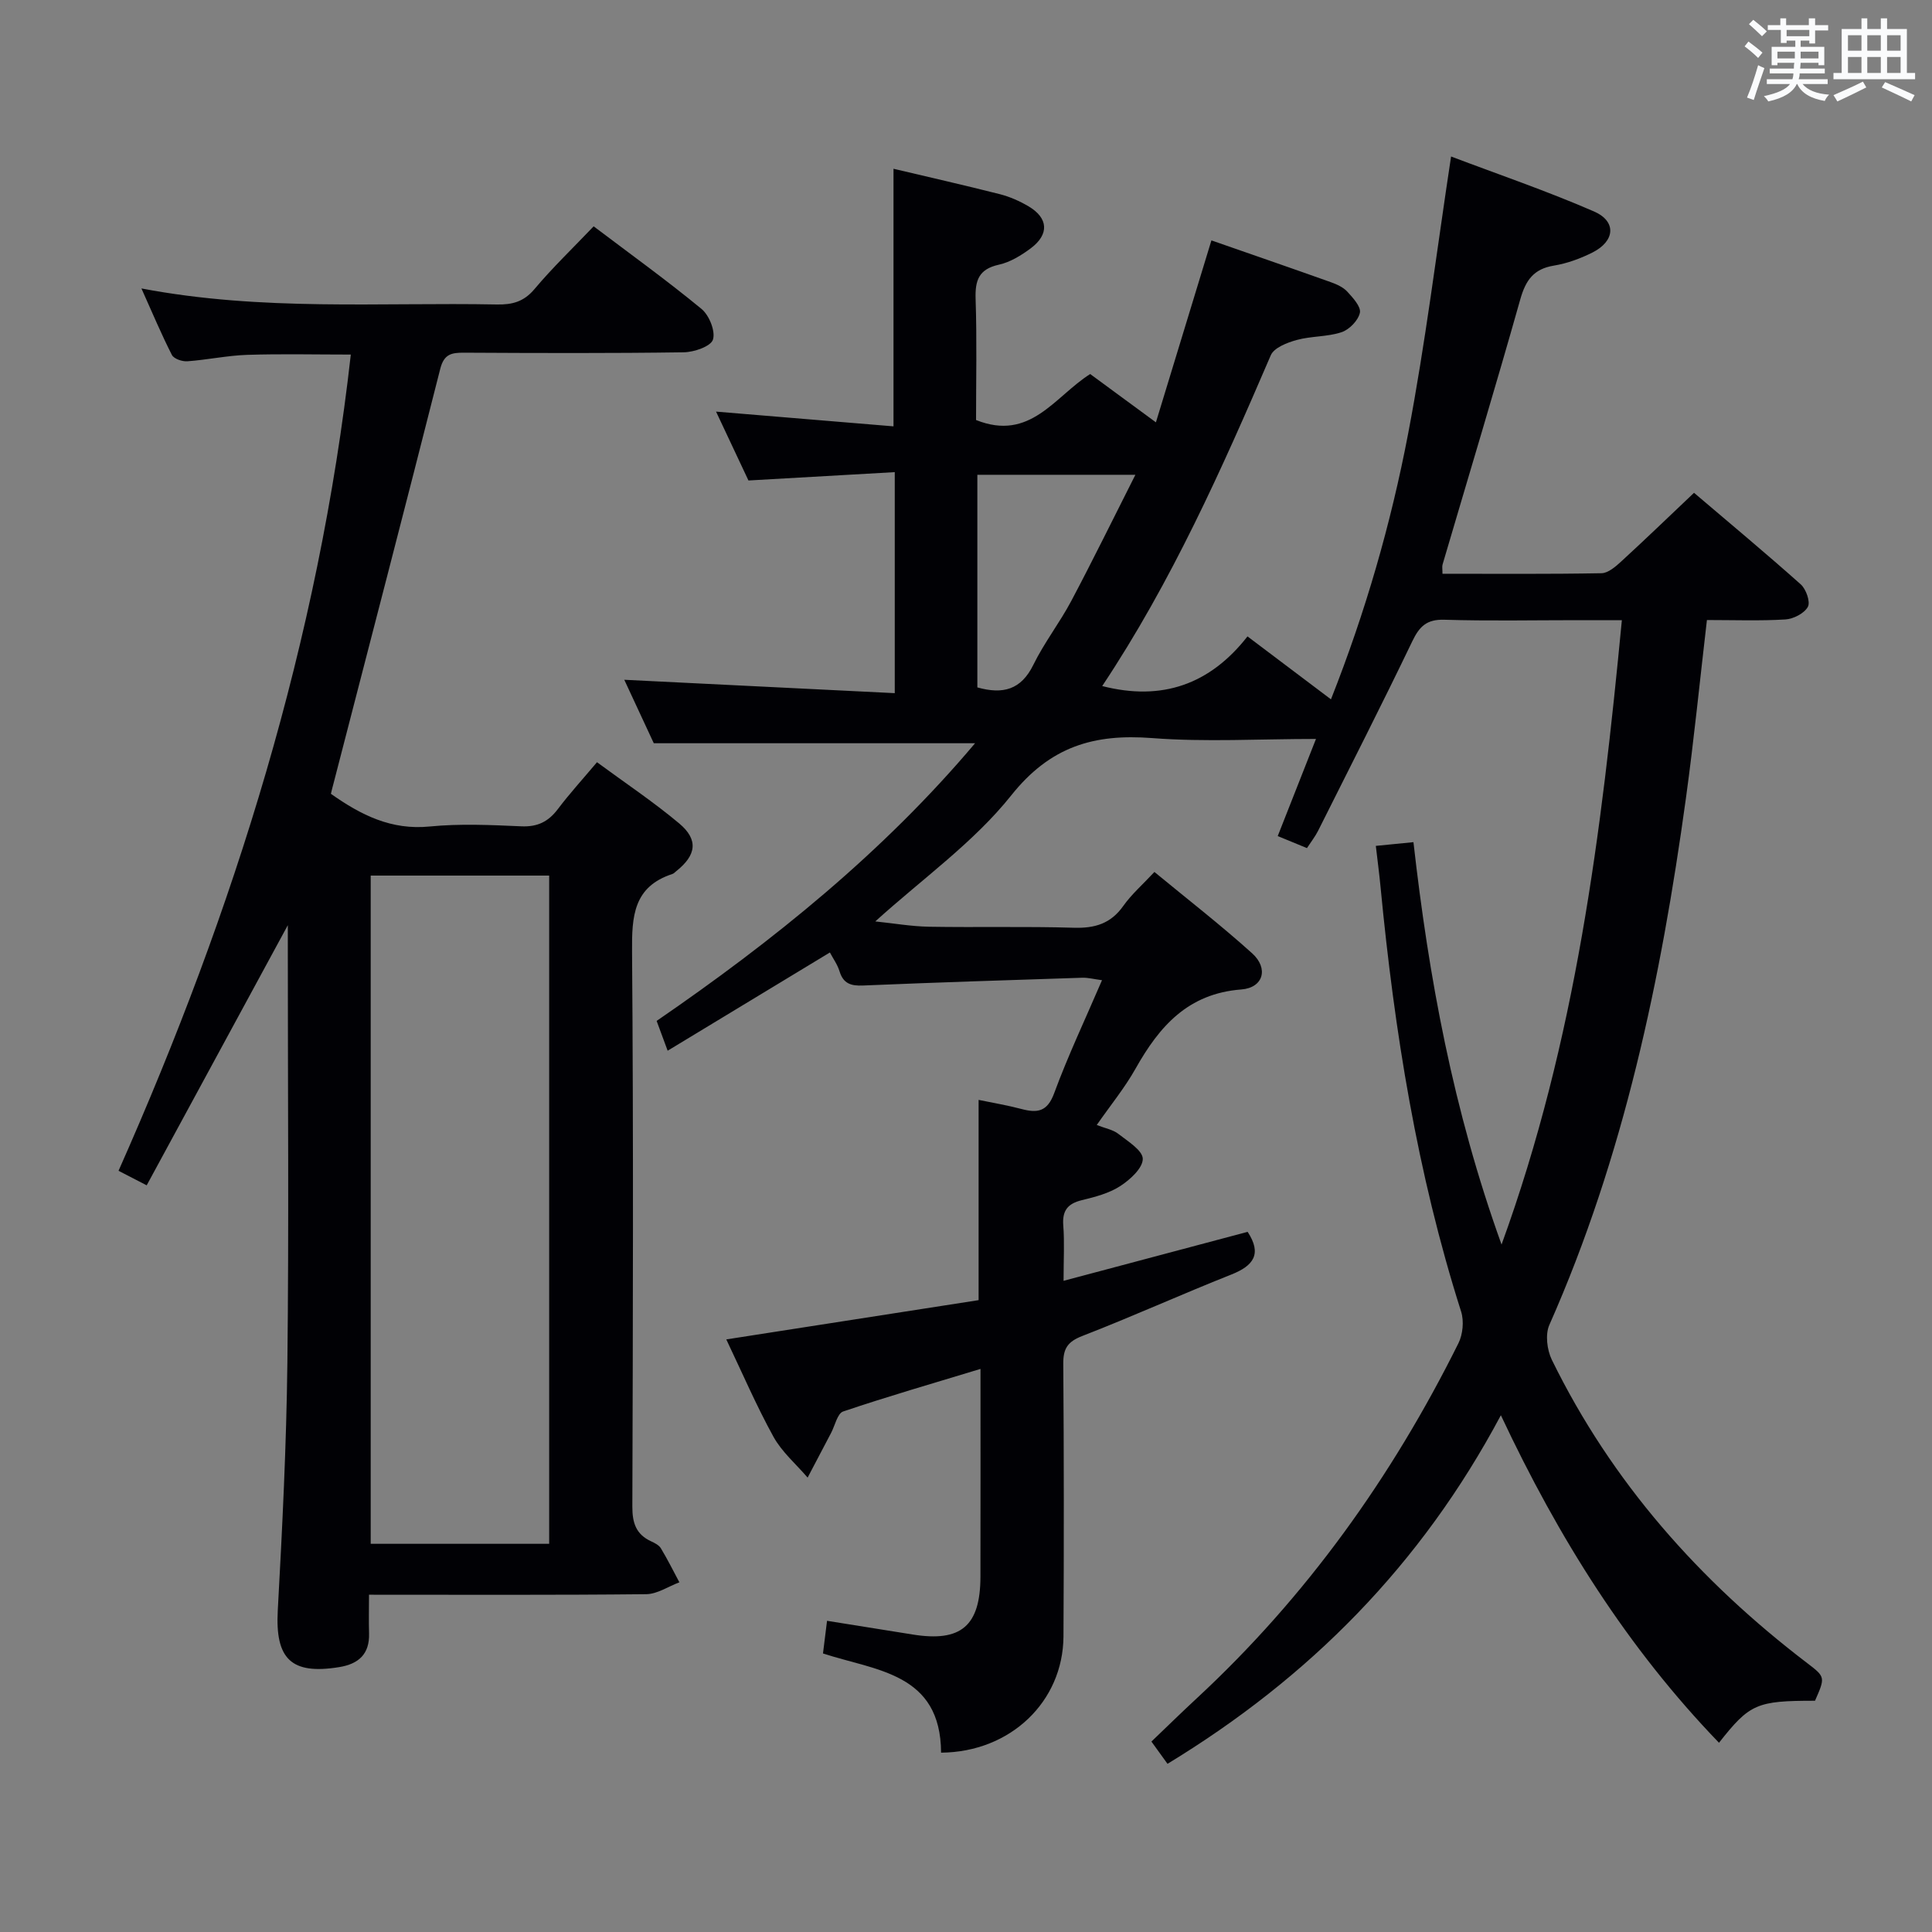 <svg enable-background="new 0 0 400 400" viewBox="0 0 400 400" xmlns="http://www.w3.org/2000/svg"><rect x="0" y="0" width="400" height="400" fill="#808080" stroke="none"/><path d="m194.84 362.87c-.09-16.53-13.45-16.94-24.45-20.54.26-2.11.52-4.2.84-6.76 6.06.97 11.91 1.9 17.75 2.84 9.99 1.61 13.98-1.77 14.01-11.95.03-14.15.01-28.29.01-43.04-9.81 2.98-19.19 5.69-28.43 8.81-1.19.4-1.69 2.89-2.49 4.42-1.63 3.09-3.25 6.18-4.87 9.27-2.39-2.79-5.32-5.29-7.07-8.45-3.52-6.38-6.41-13.11-9.77-20.16 17.63-2.75 34.91-5.43 52.24-8.13 0-13.92 0-27.35 0-41.46 2.88.6 5.9 1.1 8.85 1.88 3.29.87 5.36.62 6.79-3.25 2.86-7.77 6.42-15.28 9.91-23.41-1.64-.21-2.88-.55-4.1-.51-15.12.49-30.25.97-45.37 1.61-2.51.11-4.1-.39-4.88-2.96-.42-1.38-1.32-2.61-1.99-3.88-11.21 6.78-22.22 13.45-33.59 20.34-.91-2.45-1.53-4.14-2.28-6.17 24.16-16.59 46.87-34.89 65.93-57.49-22.14 0-43.96 0-66.52 0-1.79-3.86-4.01-8.63-6.11-13.14 18.63.92 37.12 1.84 56 2.77 0-15.74 0-30.31 0-45.76-10.01.57-19.73 1.13-30.29 1.73-1.99-4.23-4.27-9.06-6.71-14.26 12.56 1.04 24.44 2.03 36.74 3.05 0-18.17 0-35.63 0-53.33 7.22 1.71 14.64 3.39 22.01 5.26 2.07.53 4.11 1.43 5.95 2.52 4.1 2.42 4.32 5.79.47 8.68-1.97 1.47-4.26 2.88-6.61 3.4-4.19.92-4.95 3.27-4.82 7.13.28 8.44.09 16.9.09 25.03 11.24 4.5 16.26-4.86 23.63-9.52 4.23 3.11 8.48 6.23 13.61 10 3.89-12.76 7.63-25.02 11.49-37.67 8.16 2.84 16.44 5.7 24.69 8.64 1.24.44 2.58 1.04 3.44 1.97 1.17 1.27 2.88 3.14 2.61 4.38-.35 1.59-2.19 3.49-3.8 4.02-2.94.98-6.27.78-9.28 1.61-1.98.54-4.7 1.6-5.37 3.17-10.12 23.53-20.53 46.89-34.9 68.48 12.42 3.18 22.33-.37 30.08-10.28 5.95 4.49 11.37 8.58 17.28 13.03 7.15-18.07 12.41-36.35 15.98-55.01 3.57-18.68 5.88-37.6 8.89-57.38 9.67 3.67 19.81 7.12 29.59 11.38 4.72 2.06 4.36 6.15-.32 8.5-2.49 1.25-5.24 2.26-7.98 2.71-4.2.69-5.84 3.02-6.96 6.98-5.18 18.35-10.71 36.61-16.09 54.9-.13.44-.02.95-.02 1.92 11.02 0 21.97.09 32.92-.11 1.38-.03 2.92-1.36 4.08-2.43 4.91-4.5 9.7-9.12 15.08-14.22 7.07 6.02 14.69 12.36 22.09 18.95 1.11.99 2.04 3.64 1.48 4.66-.74 1.35-2.99 2.51-4.65 2.61-5.29.32-10.61.12-16.25.12-1.47 12.58-2.68 24.78-4.35 36.91-5.15 37.44-12.85 74.22-28.27 109.02-.88 1.98-.49 5.18.51 7.23 12.39 25.32 30.59 45.81 52.9 62.82 3.76 2.86 3.71 2.93 1.59 7.77-12.08 0-13.51.61-19.88 8.7-18.91-19.61-33.16-42.26-45.16-67.81-16.52 31.02-39.67 54.33-69.02 72.17-.99-1.38-2.01-2.79-3.33-4.61 3.2-3.06 6.24-6.04 9.36-8.93 22.73-21.07 40.44-45.86 54.2-73.53.92-1.85 1.18-4.6.56-6.56-9.12-28.63-13.82-58.07-16.68-87.88-.26-2.75-.63-5.5-.98-8.54 2.8-.28 5.08-.5 7.79-.77 3.16 27.94 8.19 55.41 18.24 83.31 15.41-42.36 20.69-85.29 24.91-129.27-3.39 0-6.32 0-9.25 0-9.17 0-18.34.19-27.5-.09-3.64-.11-5.15 1.36-6.63 4.44-6.33 13.17-12.96 26.19-19.51 39.25-.58 1.16-1.41 2.21-2.31 3.59-1.92-.79-3.7-1.53-6.05-2.49 2.62-6.67 5.14-13.05 7.92-20.11-11.77 0-22.91.67-33.94-.18-12.02-.92-21.07 1.72-29.15 11.86-7.76 9.74-18.35 17.22-28.15 26.1 3.79.39 7.45 1.03 11.11 1.1 10 .17 20-.09 29.99.21 4.35.13 7.64-.84 10.24-4.51 1.71-2.42 4.01-4.42 6.45-7.04 6.79 5.6 13.73 10.98 20.23 16.84 3.45 3.11 2.35 7.14-2.26 7.49-11.04.85-16.95 7.64-21.87 16.38-2.25 4-5.2 7.6-8.04 11.68 1.78.7 3.35.96 4.45 1.82 1.97 1.54 5.06 3.43 5.08 5.19.01 1.91-2.64 4.33-4.69 5.65-2.31 1.49-5.19 2.24-7.92 2.9-2.95.72-4.09 2.17-3.85 5.25.27 3.46.06 6.96.06 11.45 13.09-3.48 25.63-6.82 38.11-10.14 3 4.58 1.24 7.01-3.38 8.84-10.34 4.1-20.48 8.7-30.85 12.72-3.04 1.18-3.96 2.59-3.94 5.74.14 18.83.14 37.66.04 56.5-.1 13.46-10.96 23.92-25.34 24.03zm7.51-264.57v44.02c5.3 1.49 9.05.5 11.59-4.67 2.25-4.6 5.46-8.71 7.86-13.24 4.47-8.43 8.66-17 13.27-26.11-11.43 0-21.82 0-32.72 0z" fill="#010105"/><path d="m68.51 164.35c6.27 4.43 12.53 7.55 20.43 6.77 6.27-.62 12.66-.32 18.98-.04 3.37.15 5.61-.96 7.58-3.57 2.4-3.18 5.1-6.14 8.1-9.7 5.71 4.21 11.61 8.14 17.02 12.67 4.04 3.39 3.55 6.59-.63 9.9-.26.21-.5.49-.81.58-8.03 2.63-8.38 8.75-8.32 16.01.3 38.32.18 76.64.06 114.96-.01 3.39.77 5.75 3.9 7.19.74.34 1.62.79 2.01 1.44 1.38 2.29 2.57 4.68 3.83 7.04-2.29.86-4.57 2.43-6.87 2.46-18.82.2-37.63.11-57.39.11 0 2.84-.07 5.41.01 7.99.13 4.32-2.18 6.35-6.19 7-9.96 1.62-13.26-1.72-12.71-11.74.94-17.1 1.79-34.22 1.99-51.34.32-27.99.09-55.98.09-83.97 0-1.79 0-3.58 0-6.56-10.11 18.63-19.59 36.12-29.22 53.86-2.43-1.26-3.99-2.06-5.83-3.01 24.02-54.11 41.45-109.81 48.09-168.99-7.3 0-14.4-.17-21.47.06-4.13.14-8.23 1.03-12.37 1.33-1.06.08-2.79-.51-3.2-1.31-2.15-4.21-3.98-8.58-6.31-13.77 25.05 4.76 49.37 2.85 73.6 3.32 3.19.06 5.58-.57 7.78-3.19 3.72-4.43 7.92-8.45 12.25-12.99 7.62 5.76 15.17 11.2 22.33 17.1 1.59 1.31 2.92 4.61 2.37 6.35-.45 1.41-3.9 2.6-6.04 2.63-15.16.22-30.32.16-45.48.08-2.57-.01-4.16.25-4.94 3.34-7.24 28.6-14.68 57.14-22.06 85.7-.22.78-.4 1.55-.58 2.29zm8.24 155.28h36.95c0-46.3 0-92.22 0-138.35-12.41 0-24.51 0-36.95 0z" fill="#010105"/><g fill="#fafbfc"><path d="m361.2 9.6.8-1c.9.7 1.9 1.4 2.9 2.3l-.9 1.1c-1-1-2-1.8-2.8-2.4zm.5 10.6c.9-2.1 1.6-4.3 2.3-6.7.4.2.8.4 1.3.6-.7 2.1-1.5 4.3-2.2 6.6zm.4-15.2.9-.9c1 .8 2 1.6 2.8 2.4l-1 1c-.9-.9-1.8-1.7-2.7-2.5zm12.5-1.2h1.2v1.4h2.7v1.1h-2.7v2.7h-1.2v-.6h-1.8v1.3h4.9v3.8h-1.2v-.5h-3.7c0 .4-.1.9-.1 1.2h5.1v1h-5.2c0 .5-.1.9-.2 1.2h6v1h-5.2c1.1 1.3 2.9 2 5.5 2.2-.4.4-.7.8-.9 1.3-2.9-.5-4.8-1.6-5.7-3.5h-.1c-.8 1.7-2.7 2.9-5.9 3.6-.2-.4-.6-.8-.9-1.1 2.8-.6 4.6-1.4 5.4-2.5h-4.8v-1h5.3c.1-.3.2-.7.2-1.2h-4.9v-1h5c0-.4 0-.8.1-1.2h-3.5v.5h-1.2v-3.8h4.9v-1.3h-1.8v.5h-1.2v-2.7h-2.7v-1h2.6v-1.4h1.2v1.4h4.7v-1.4zm-6.6 8.3h3.6c0-.4 0-.9 0-1.4h-3.6zm1.9-4.6h4.7v-1.3h-4.7zm6.6 3.2h-3.7v1.4h3.7z"/><path d="m385.3 3.8h1.3v2.2h2.8v-2.2h1.3v2.2h4.1v9.1h1.7v1.3h-16.9v-1.3h1.7v-9.1h4.1v-2.2zm.4 13.1.7 1.2c-1.8.9-3.8 1.9-6 2.9-.2-.4-.5-.8-.8-1.3 2.3-1 4.3-1.9 6.1-2.8zm-3.1-6.4h2.8v-3.2h-2.8zm0 4.6h2.8v-3.3h-2.8zm4-4.6h2.8v-3.2h-2.8zm0 4.6h2.8v-3.3h-2.8zm3.7 1.9c2.1.9 4.1 1.8 6.1 2.7l-.7 1.3c-2.2-1.1-4.2-2-6.1-2.9zm3.2-9.7h-2.8v3.2h2.8zm-2.8 7.8h2.8v-3.3h-2.8z"/></g></svg>